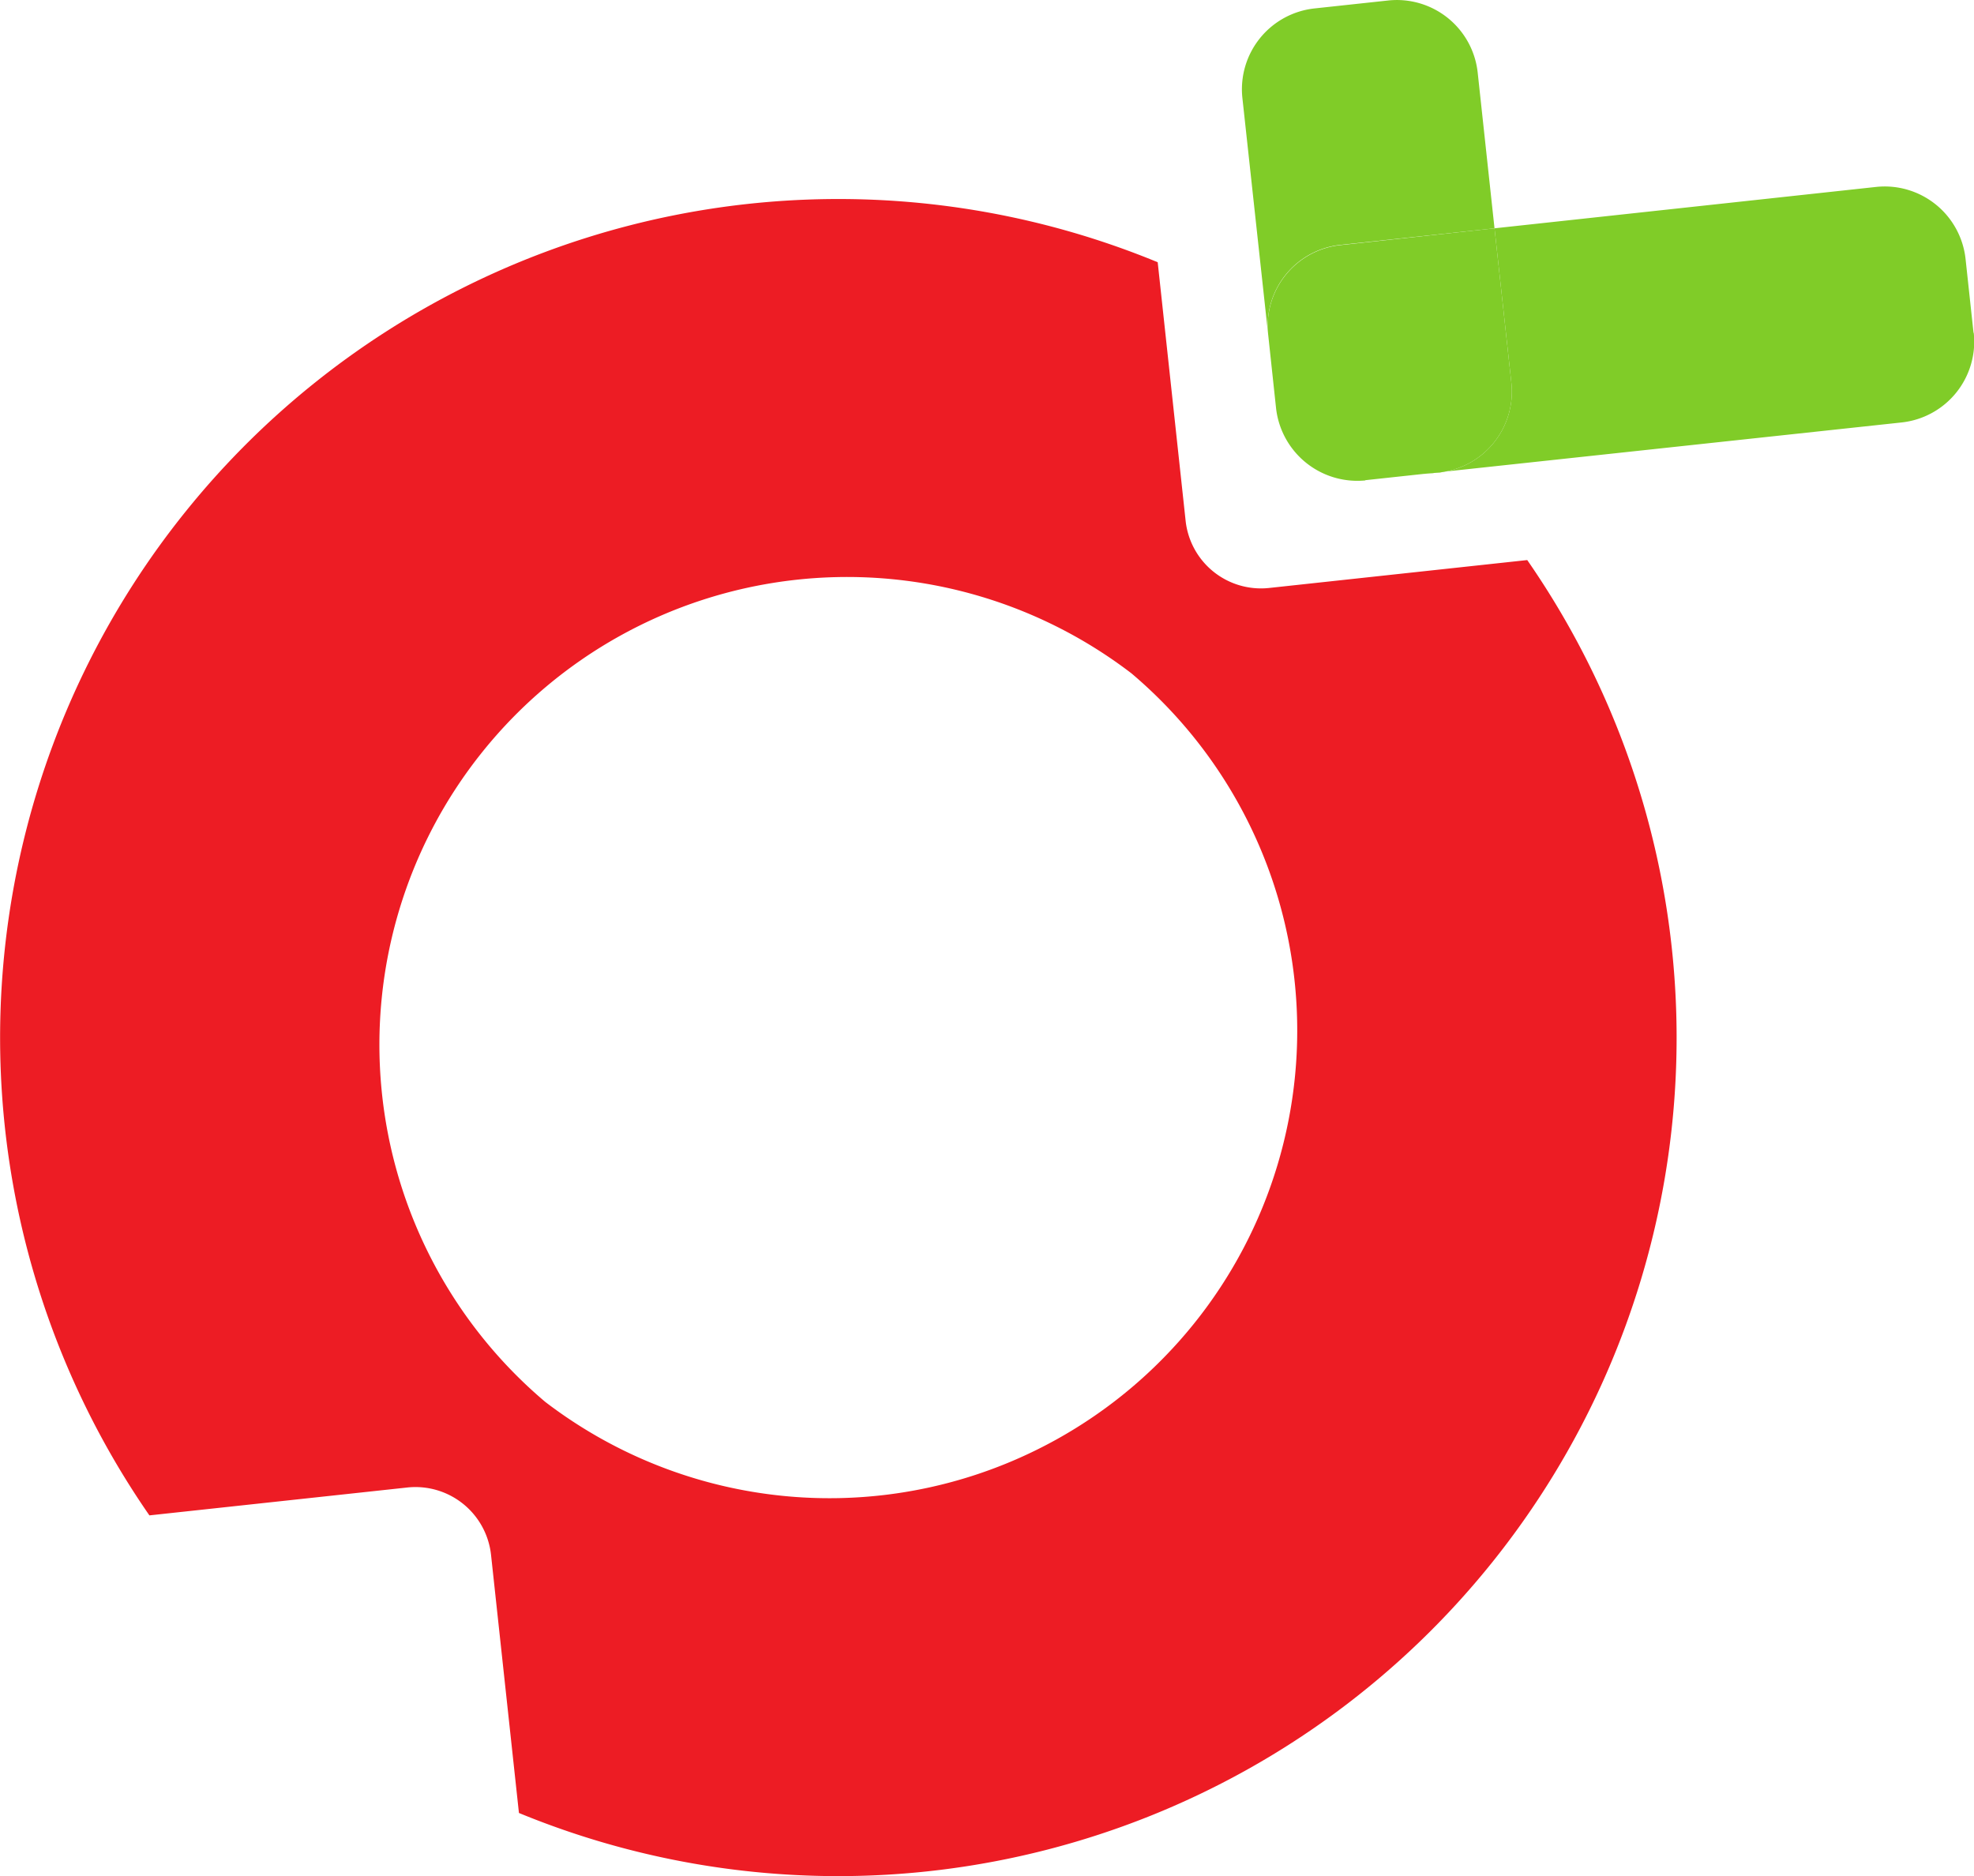 <svg xmlns="http://www.w3.org/2000/svg" width="31.011" height="29.473" viewBox="0 0 8.205 7.798"><path d="M82.924 86.574a1.944 1.944 0 0 1 2.437-3.028 1.944 1.944 0 0 1-2.437 3.028zm4.082-3.499-1.073.116a.315.315 0 0 1-.347-.28l-.116-1.074a3.483 3.483 0 0 0-4.041 1.037 3.487 3.487 0 0 0-.15 4.172l1.073-.116a.316.316 0 0 1 .347.28l.116 1.073a3.485 3.485 0 0 0 4.191-5.208" style="fill:#ed1c24;fill-opacity:1;fill-rule:evenodd;stroke:none;stroke-width:.353" transform="translate(-80.658 -80.747)"/><path d="m86.333 82.743.241-.026.066-.006a.338.338 0 0 0 .3-.373l-.07-.642-.642.07a.338.338 0 0 0-.299.37l.033.308a.34.34 0 0 0 .371.3" style="fill:#80cc28;fill-opacity:1;fill-rule:nonzero;stroke:none;stroke-width:.353" transform="translate(-80.658 -80.747)"/><path d="m88.861 82.13-.033-.306a.338.338 0 0 0-.372-.3l-1.586.172.07.642a.338.338 0 0 1-.3.373l-.066.006 1.988-.214a.338.338 0 0 0 .3-.372" style="fill:#80cc28;fill-opacity:1;fill-rule:nonzero;stroke:none;stroke-width:.353" transform="translate(-80.658 -80.747)"/><path d="m86.87 81.696-.07-.648a.338.338 0 0 0-.372-.299l-.306.033a.338.338 0 0 0-.3.372l.107.983a.338.338 0 0 1 .299-.372l.642-.069" style="fill:#80cc28;fill-opacity:1;fill-rule:nonzero;stroke:none;stroke-width:.353" transform="translate(-80.658 -80.747)"/></svg>